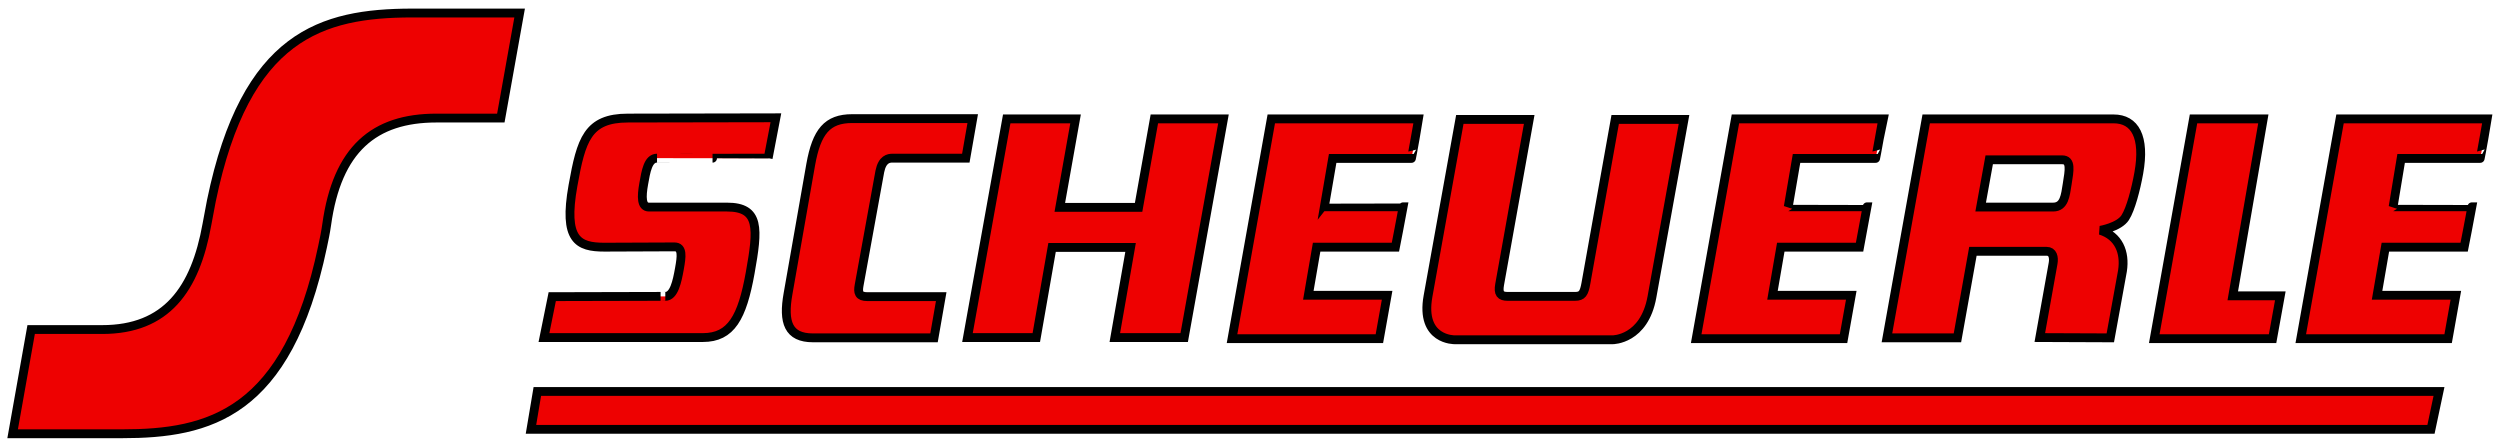 <?xml version="1.0" encoding="iso-8859-1"?><!DOCTYPE svg  PUBLIC '-//W3C//DTD SVG 1.0//EN'  'http://www.w3.org/TR/2001/REC-SVG-20010904/DTD/svg10.dtd'><!-- Created with Inkscape (http://www.inkscape.org/) by Marsupilami --><svg height="183" id="svg2534" version="1.0" viewBox="-1.427 -1.427 282.604 50.416" width="1024" xmlns="http://www.w3.org/2000/svg" xmlns:svg="http://www.w3.org/2000/svg">
	
  
	<defs id="defs2536"/>
	
  
	<g id="layer1" transform="translate(-235.125,-508.581)">
		
    
		
		
    
		<path animation_id="1" d="M 280.219,508.581 C 270.096,508.612 261.464,511.05 257.594,529.8 C 257.398,530.748 257.269,531.616 257.094,532.456 C 255.77,539.85 252.493,544.362 245.25,544.362 C 243.336,544.362 239.928,544.362 237.219,544.362 L 235.125,556.143 C 235.125,556.143 240.226,556.143 247.5,556.143 C 257.334,556.143 266.194,553.903 270.156,535.018 C 270.326,534.211 270.504,533.393 270.625,532.518 C 271.806,523.976 275.981,520.456 283.031,520.456 C 285.076,520.456 287.604,520.456 290.312,520.456 L 292.438,508.581 C 292.438,508.581 284.72,508.581 280.219,508.581 z M 321.406,520.425 L 304.688,520.456 C 300.111,520.456 299.396,522.907 298.469,528.081 C 297.361,534.263 299.052,535.05 302.031,535.05 L 309.938,535.018 C 310.887,535.018 310.752,536.088 310.5,537.487 C 310.243,538.923 309.895,540.612 308.906,540.612 C 308.965,540.612 296.125,540.643 296.125,540.643 L 295.188,545.268 L 313.156,545.268 C 316.349,545.268 317.597,542.987 318.5,537.956 C 319.397,532.946 319.608,530.518 315.875,530.518 L 307.062,530.518 C 306.196,530.518 306.195,529.385 306.469,527.862 C 306.71,526.511 306.944,524.987 307.969,524.987 C 307.956,524.987 320.53,525.007 320.531,524.987 L 321.406,520.425 z M 330.031,520.518 C 327.21,520.518 326.01,521.986 325.344,525.706 L 322.781,540.3 C 322.197,543.556 322.816,545.3 325.594,545.3 L 339.281,545.3 L 340.094,540.643 L 331.75,540.643 C 330.764,540.643 330.666,540.181 330.812,539.362 L 333.156,526.487 C 333.44,525.088 334.151,524.987 334.594,524.987 L 342.875,524.987 L 343.656,520.518 L 330.031,520.518 z M 347.5,520.55 L 343.062,545.268 L 350.844,545.268 L 352.625,535.081 L 361.5,535.081 L 359.719,545.268 L 367.562,545.268 L 372,520.55 L 364.188,520.55 L 362.406,530.55 L 353.5,530.55 L 355.281,520.55 L 347.5,520.55 z M 377.406,520.55 L 372.969,545.393 L 389.625,545.393 L 390.5,540.487 L 381.594,540.487 L 382.531,535.05 L 391.438,535.05 C 391.438,535.05 392.095,531.701 392.312,530.487 C 389.389,530.487 383.408,530.485 383.406,530.487 L 384.344,525.018 L 393.25,525.018 C 393.271,525.045 394.061,520.557 394.062,520.55 L 377.406,520.55 z M 429.875,520.55 L 425.438,545.393 L 442.094,545.393 L 442.969,540.487 L 434.062,540.487 L 435,535.05 L 443.906,535.05 C 443.906,535.05 444.532,531.701 444.75,530.487 C 441.826,530.487 435.845,530.485 435.844,530.487 L 436.781,525.018 L 445.719,525.018 C 445.74,525.043 446.529,520.557 446.531,520.55 L 429.875,520.55 z M 451.438,520.55 L 447,545.3 L 454.969,545.3 L 456.719,535.518 L 465.062,535.518 C 465.735,535.518 465.91,536.177 465.781,536.893 L 464.281,545.268 L 472.25,545.3 L 473.625,537.737 C 473.956,535.602 473.175,533.783 471.125,533.143 C 471.125,533.143 473.24,532.788 473.938,531.706 C 474.562,530.733 475.146,528.477 475.469,526.675 C 476.205,522.572 475.031,520.55 472.625,520.55 L 451.438,520.55 z M 481.656,520.55 L 477.219,545.393 L 490.594,545.393 L 491.469,540.55 L 486.094,540.55 C 486.094,540.55 489.561,520.557 489.562,520.55 L 481.656,520.55 z M 498.219,520.55 L 493.781,545.393 L 510.438,545.393 L 511.312,540.487 L 502.406,540.487 L 503.344,535.05 L 512.25,535.05 C 512.25,535.05 512.908,531.701 513.125,530.487 C 510.201,530.487 504.22,530.485 504.219,530.487 L 505.125,525.018 L 514.062,525.018 C 514.084,525.043 514.874,520.557 514.875,520.55 L 498.219,520.55 z M 398.719,520.612 L 395.125,540.581 C 394.217,545.613 398.156,545.518 398.156,545.518 L 416,545.518 C 416,545.518 419.561,545.533 420.438,540.675 L 424.062,520.612 L 416.281,520.612 L 412.969,539.143 C 412.77,540.251 412.558,540.612 411.75,540.612 L 404.125,540.612 C 403.32,540.612 403.034,540.3 403.219,539.268 L 406.562,520.612 L 398.719,520.612 z M 458.562,525.175 L 466.812,525.175 C 467.855,525.175 467.629,526.34 467.375,527.925 C 467.169,529.202 467.06,530.518 465.781,530.518 L 457.594,530.518 L 458.562,525.175 z M 294.438,551.362 L 293.719,555.643 L 508.5,555.643 L 509.406,551.362 L 294.438,551.362 z" id="path2478" stroke="black" style="fill:#ee0101;fill-opacity:1;fill-rule:nonzero;"/>
		
  
	</g>
	

</svg><!-- version: 20080810, original size: 279.75 47.562511, border: 3% -->